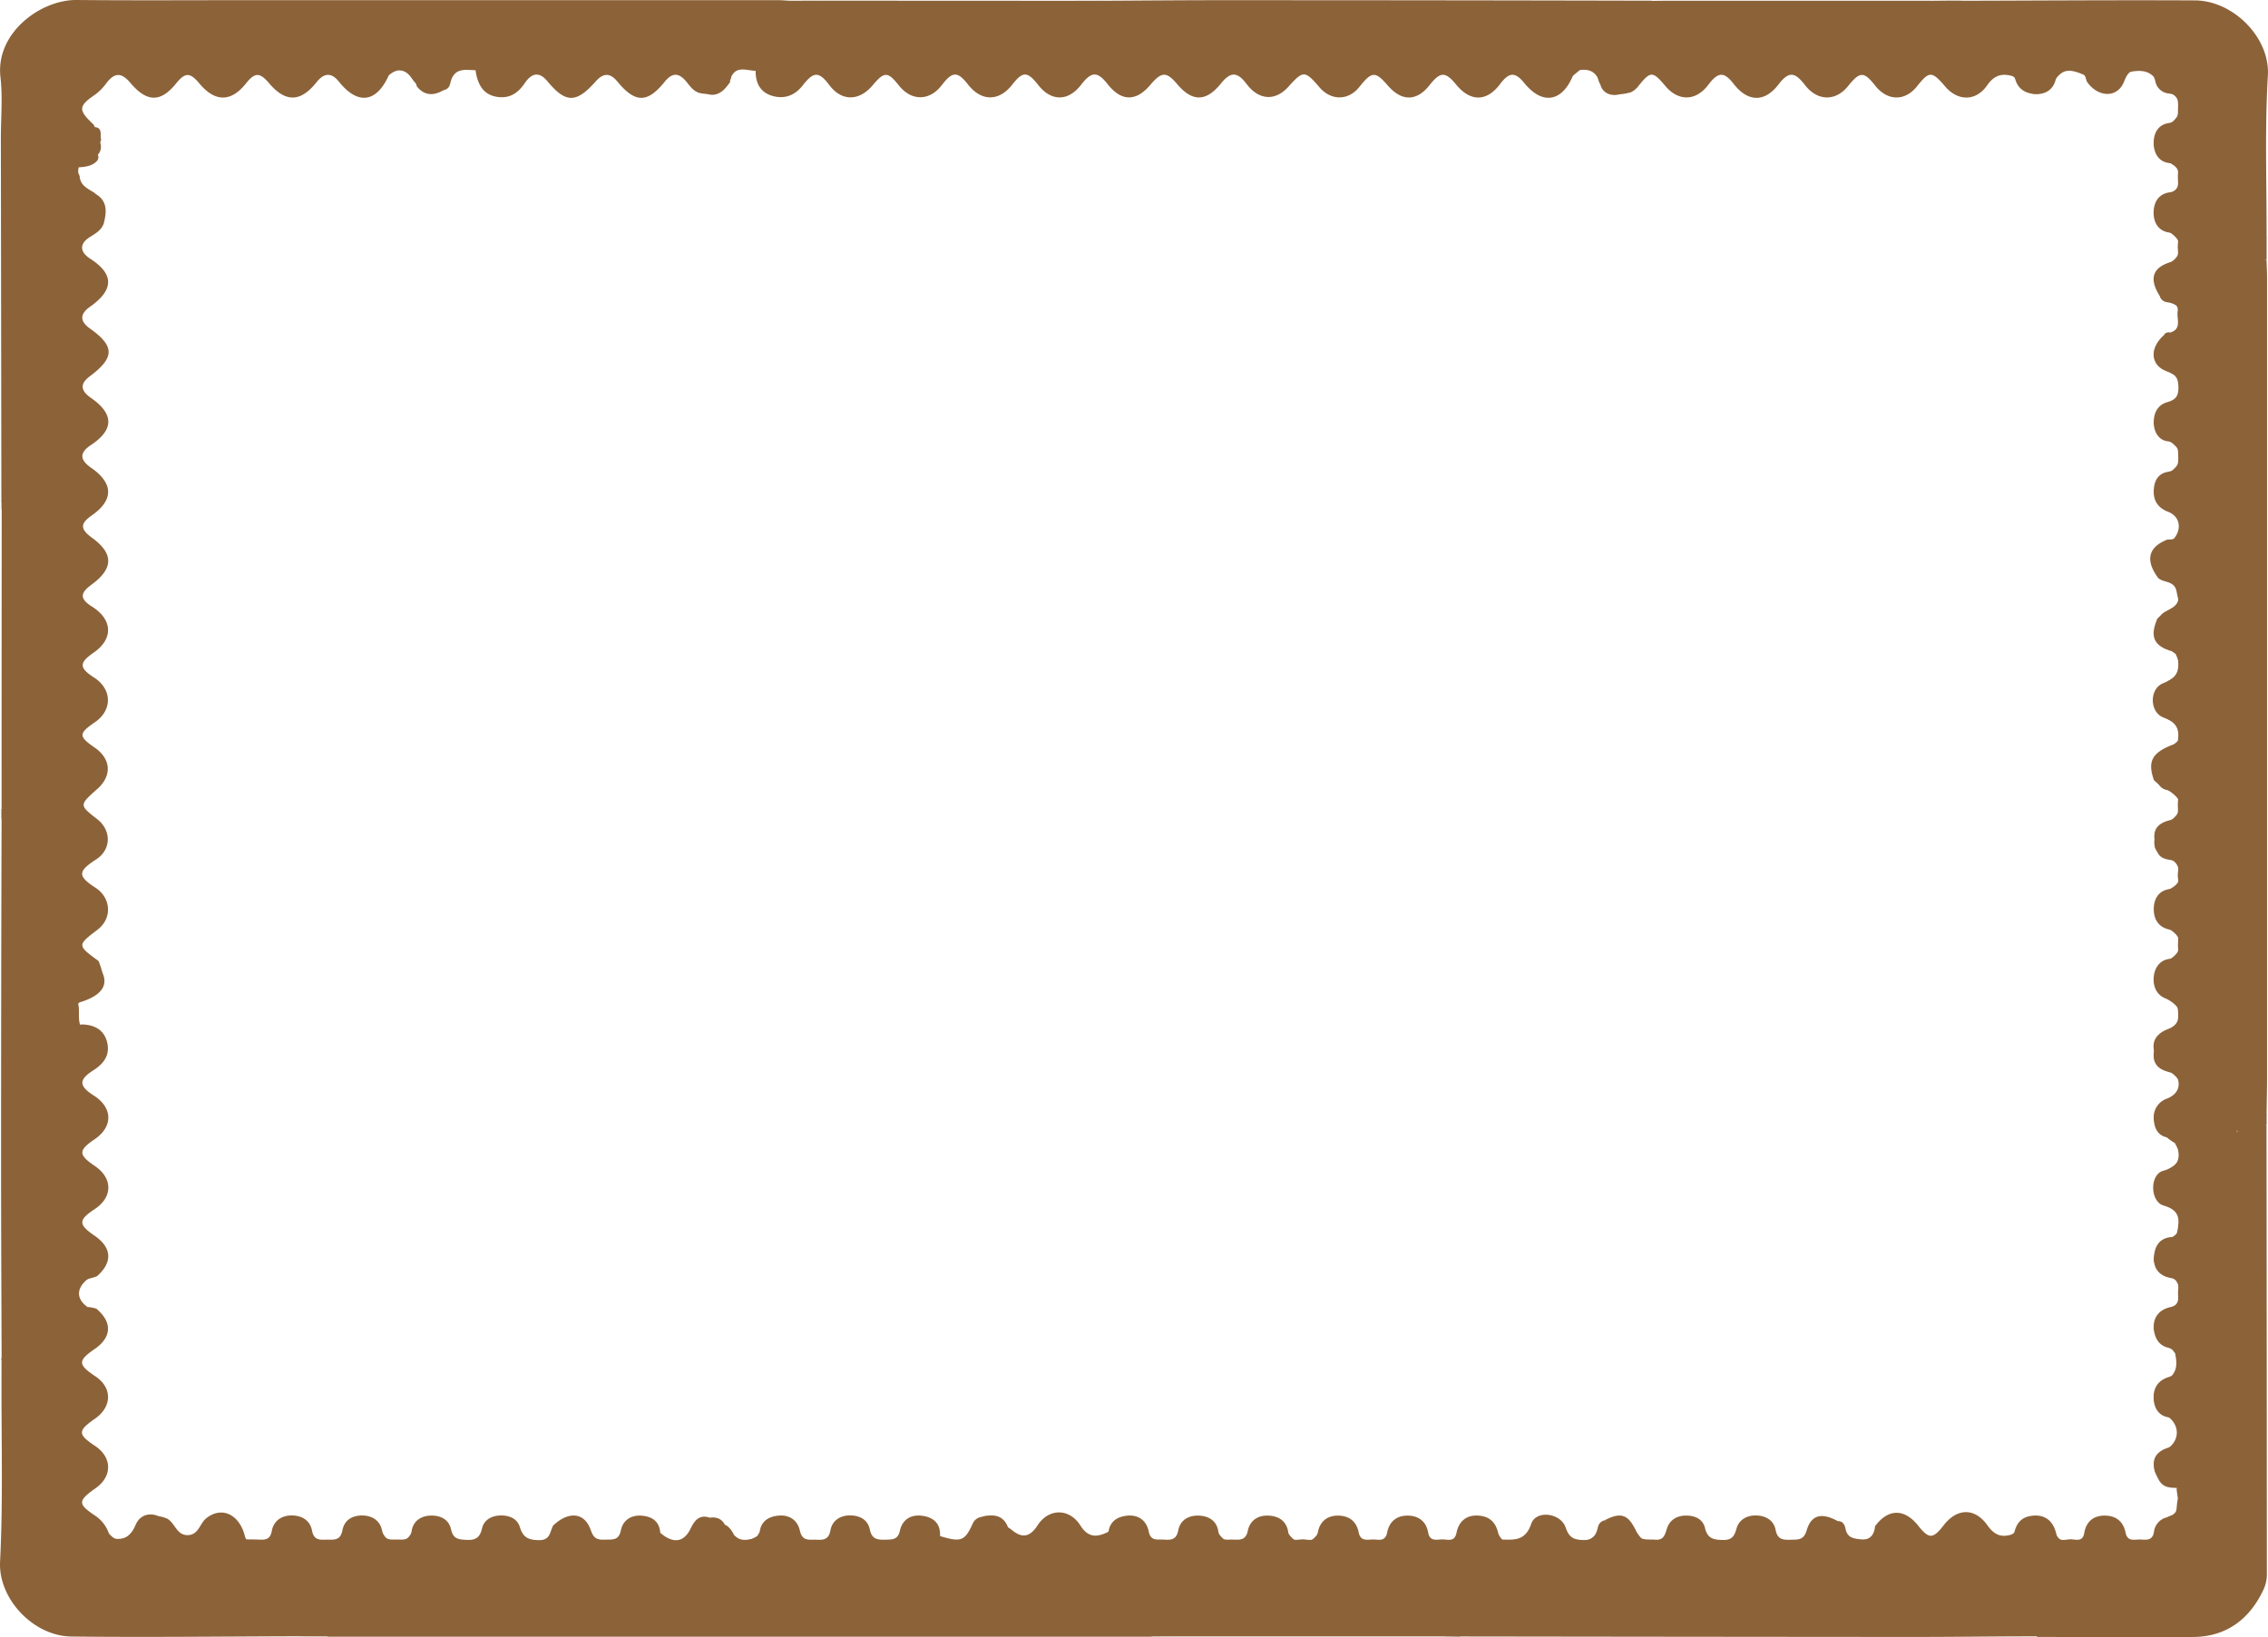 <svg id="Capa_18" data-name="Capa 18" xmlns="http://www.w3.org/2000/svg" viewBox="0 0 901.3 650.77"><defs><style>.cls-1{fill:#8c6239;}</style></defs><title>marco</title><path class="cls-1" d="M1075.65,680.09c-13.66.08-27.31.23-41,.23q-89.9-.06-179.78-.19c1.55-4.34,6.46-5.73,8.48-9.68.41-4,4.62-1.76,6.17-3.86.65-.54,1.28-1.09,1.89-1.66a29.76,29.76,0,0,0,4.27-5c1.91-2.83,2.5-6.38,4.9-8.94,2-2.52,6.23.1,7.69-3.51,1.17-2.29,2.75-4.11,5.38-4.75.57-.32,1.29-.92,1.78-.75,8.24,2.81,14-.16,18-7.55a13,13,0,0,1,7.24-.37,7.12,7.12,0,0,1,4.13,3.05c4.15,7.85,8.68,8.18,13.84,1,4.5-6.28,8.34-6,12,.73a8.3,8.3,0,0,0,14.29.49c5.1-8.22,11.15-8.12,16.11.47,1.46,2.54,3.5,2.88,6,3.21,6.59.88,6.8,1.47,3,7.12-.74,1.1-1.68,2-1.16,3.52,1.06,1.44,1.89,3.39,4.21,1.72,1.14-1.17,3-1.38,3.8-2.94,1.91-3.85,3-8.31,7.67-10.07,3.21.15,6.36-1,9.55-.67,4.08.35,5.88-1.64,6.29-5.4,5.15-7,11.65-7.08,17.08-.27,4.36,5.47,5.87,5.45,10.24-.17,5.28-6.79,12.33-6.95,17.31.07,2.52,3.56,5.22,5,9.36,3.75,2.38-.94,3.07-3.66,5.24-4.85a8.49,8.49,0,0,1,12.09,3.77c1.54,3.45,3.77,4.39,7.16,4.31,3-.08,4.54-1.35,5.84-4.18,3.2-7,9.13-7.5,13.43-1.07,2.24,3.34,4.26,5.91,8.78,5.26,2.15-.31,3.93-.91,4.61-3,1.34-4.12,4.83-6,8-8.28,1-1.94.57-4.14,1.21-6.14a14.79,14.79,0,0,1,2.58-4.66,41.76,41.76,0,0,1,2.94-3c1-.92,1.92-1.83,2.84-2.79.53-.57,1.08-1.12,1.62-1.68a20.14,20.14,0,0,0,1.89-2.44c.87-1.1.58-2.48.88-3.72a15.25,15.25,0,0,1,4-4.39c2.16-1.52,5.83-.77,6.58-4.4.11-1.75,2.07-2.63,2.15-4.39-2.1-1.54-3.08,1.07-4.69,1.11-2,.64-3.08,2.24-4.11,3.9-1.64,2.18-4.44,2.83-6.24,4.78-.6.58-1.22,1.13-1.83,1.69-1,.89-1.93,1.81-2.85,2.76s-1.88,1.87-2.8,2.82-1.94,2-2.89,3.08a18,18,0,0,1-2,1.95c-2.13,1.65-4.35,2.47-6.34,0-1.72-2.17-1.32-4.54,0-6.78a14.07,14.07,0,0,1,4.33-4c4.75-3.36,4.62-9.37-.19-12.69-6.66-4.61-7.4-10.21-1-14,5-3,4.92-6.62,4-11.1-.39-.5-.75-1-1.15-1.47a28.32,28.32,0,0,1-3.83-2.55c-5-4.48-4.57-9.57,1.58-12.45,3.48-1.63,5.16-3.71,5.16-7.43s-1.4-5.86-4.93-7.56c-7.71-3.72-6.84-8.77,2.22-14.78l1.45-1.15c2.2-4.71,2.34-8.24-3.41-11.05-7.65-3.74-7.19-10.52.48-14.88,5-2.84,5.4-4.64,2.32-10.26a20.54,20.54,0,0,1-2.34-1.54,31.84,31.84,0,0,1-2.43-2.21c-5.2-5.26-4.64-8.89,2-12.95,5.89-3.62,6.39-7.66,1.4-11.21-3-.82-6-1.68-6.92-5.32-.73-5.49,2-9,6.32-12,5.51-3.72,5.33-8.08-.22-11.45-8-4.83-8-11.28-.19-16.08,6-3.63,6-8.81.08-12.33-7.64-4.57-7.83-11.48-.13-15.6,2.84-1.53,4.65-2.93,4.28-6.38-.35-3.15-1.49-5.39-4.88-6.08a7.05,7.05,0,0,1-3.82-2.43,6.1,6.1,0,0,1-1-1.69c-1.22-4.62,1.37-7.34,4.76-9.73,7.19-5.08,7-9.48-.51-13.78a18.76,18.76,0,0,1-4.7-3.47c-2.64-7.52-.73-11,7.84-14.22,4.2-2.72,2.91-5.66.24-8.53-.72-.78-1.92-1-2.83-1.65-6.89-4.61-6.79-10.63.23-14.89,5.59-3.39,5.94-4.61,3.12-10.92a4.48,4.48,0,0,1-2.26-2.61c.58-2.38,2.85-3.41,4.14-5.22l2.06-2.53a15.44,15.44,0,0,0,1.35-2c.9-2.69,1.75-5.42,3.85-7.49,1.59-3.47,6.31-.7,8-4,.65-1.59,3.75-2.62,1.39-4.88-2.15-2-3.49.29-5,1.36-2,1.54-3.21,3.72-5,5.45-6.4,4.49-6.67,4.54-8.14-2.88-.88-4.44-5.09-3.29-7.3-5.34-5.23-7.07-3.95-12.31,3.68-15.28,2.34,0,4.54-.28,4.7-3.27.13-2.56.82-5.35-2-7.13-.93-.59-2-1-2.91-1.53-6.6-3.86-6.71-9.64-.28-13.76,7.51-4.81,7.47-10-.12-14.31-5.33-3-5.67-9.7-.69-13.45,1.57-1.18,3.81-1.21,5-2.95,1.54-3,2-6-.39-8.83-9.64-4.5-11.06-8.72-5.2-15.32,3.08-1.64,6.43-1.94,9.82-1.94,3.42.33,2.73-4.1,5.36-4.68a5.88,5.88,0,0,0,2.64-1.87c1.19-1.81,3.18-2.29,5-3a10.48,10.48,0,0,0,2.19-2.27,20.3,20.3,0,0,1,3.76-2.95,32.36,32.36,0,0,0,2.54-2.27c.53-.56,1.08-1.12,1.57-1.73.59-.84,1.06-1.75,1.61-2.62a18.59,18.59,0,0,0,1.56-2.79c.76-1.86,1.69-3.57,3.59-4.52a2.1,2.1,0,0,1,1.63.07c.07,2.42.21,4.84.21,7.26q0,158.67,0,317.35c0,5.06-.13,10.13-.2,15.19-2,1-5.86-2.22-6,2.78-1.52,2.16-5.16,1.32-6.11,4.3-4.68,2.18-7.75,6.19-11.12,9.84.18,1-2,3.74,1.48,2.08.74-.35,1.12-1.71,2.09-2.23,4.55-1.68,6.9-5.05,7.57-9.74,2.38-1.56,5.87,1.21,7.81-2,1.3-.88,2.62-1.66,4.26-.89q.09,89.43.14,178.84a14.06,14.06,0,0,1-1.32,5.69c-5.34,11.57-14.47,18.56-27.15,18.88-20.88.53-41.78,0-62.68,0-2-1.37,1.77-4.06-.89-4.89-2.17-.69-4,.75-5.41,2.59C1077.92,678.85,1076.6,679.23,1075.65,680.09Z" transform="translate(-275.24 -29.6)"/><path class="cls-1" d="M393.27,680.05c-29.9.08-59.8.44-89.69.1-15-.17-29.05-14.93-28.31-29.73,1.22-24.34.48-48.78.57-73.19,1.26-1.66,3.34-1.61,5-2.4a7,7,0,0,0,2.91-2.31,16.31,16.31,0,0,1,1.54-1.68c.71-.75,1.35-1.56,2.1-2.27,1-.83,2.09-1.54,3.05-2.41a6.43,6.43,0,0,0,2.09-3.06c.17-.78.35-1.55.58-2.31a43.93,43.93,0,0,1,2.37-4.44,14.25,14.25,0,0,1,.91-1.5c5.87-1.15,10.24-7.46,17.17-5,6.36,5.33,6.1,11.35-.68,16s-6.71,6.2.3,10.89c6.71,4.48,6.65,12-.12,16.77-7,4.86-7,6.24,0,10.9,6.79,4.54,6.87,12.07.18,16.78-7.08,5-7.14,6.28-.27,10.86a14,14,0,0,1,5.55,7.12c3.12,3.7,6,3.24,9-.26,3.44-3.93,6.91-8.19,13.22-6,.7.53-.16-.12.62.23,3.38,1.52,3.89,6.68,8.35,6.7s4.85-4.54,7.44-6.65c6-4.86,13-1.84,15.32,6.7a4.71,4.71,0,0,0,1.11,2.27,9,9,0,0,0,8.2-.22,5.46,5.46,0,0,0,1.85-2.65c1-3.32,2.66-6.19,6.56-6.4s6.48,2.16,8.24,5.47c.72,1.34,1.26,2.8,2.61,3.7,3.19,1,6.37,2,9.17-.88,1.69-3.87,3.26-8,8.35-8.24,4.62-.23,6.91,2.92,9,6.52,3,5.12,8.37,4.62,11.53-.88,3.48-6.06,7.55-7.48,12.11-4.24,1.91,1.34,2.55,3.45,3.59,5.37a6.55,6.55,0,0,0,10.86.7c7.49-10.36,11.9-10.08,18.11,1.11,2.86,2,5.8,1.94,8.8.37,1.65-1.85,1.93-4.48,3.66-6.28,6-3.7,9.11-3.47,12.39,2.48,2.57,4.68,6.06,5,10.41,4.66,1.69-.15,3-.66,3.3-2.54.73-3.9,2.76-6.33,7-6.42,4.52-.09,6.62,2.8,8.26,6.37.18.4.39.78.6,1.16,1.46,1.8,3,3.58,1.37,6.08A12.21,12.21,0,0,1,536.9,650a73.32,73.32,0,0,0-6.36,6.23c-2.92,5.1-8,8.24-11.43,12.88-1,2.35-1.16,4.09,2.31,3.09,3.39-5,9.09-7.09,13.53-10.76.48-.32,1-.6,1.48-.87a9.18,9.18,0,0,0,3.64-3.27A31.73,31.73,0,0,1,542,654.6a6.85,6.85,0,0,0,1.76-3.64c.46-3.85,2.22-6.78,5.9-8.34,1.5-.42,3.31,0,4.39-1.62a8.53,8.53,0,0,1,7.41-5.44,5.11,5.11,0,0,1,2.69.57,9.58,9.58,0,0,1,2.77,3.63c3,3.07,6.09,2.42,9.28.42a34.39,34.39,0,0,1,2.18-3.31c4.85-5.56,11-5.09,14.22,1.54,1.62,3.32,3.63,4.53,7.11,4.48,3.27,0,5-1.33,6.43-4.4,3.07-6.65,8.81-7.12,13.39-1.51.56.68.93,1.5,1.43,2.22,3.73,5.4,9.94,5.18,12.72-.62,1.57-3.29,3.68-5.52,7.44-5.39s6.45,2.13,7.22,5.69c.94,4.38,6,4.29,7.61,7.7,1.07.89,2.22,1.68,3.14-.07a3.63,3.63,0,0,1,3.56-2.32c2.5-1.34,4.22-3.93,7.2-4.48a28.57,28.57,0,0,0,3.39-2.83c1.74-1,3,.07,4.22,1,4.16,3.41,7.2,2.57,10.12-1.94,4.43-6.82,12.59-6.87,17,.06,2.91,4.6,6.17,4.85,10.45,2.83,1.51-.62,2.22-2.11,3.37-3.11,4.68-4,9.33-3.5,11.82,2,1.58,3.5,3.39,5.16,7.3,5.22s5.82-1.61,7.52-5c3.23-6.4,8.48-6.71,12.9-1.16.55.69.94,1.49,1.44,2.21,3.79,5.56,8.84,5.45,12.12-.26,4.32-7.52,10.61-7.67,15.18-.37,3.75,6,8.63,6.22,12.56.52,5.51-8,10.57-7.82,15.09.48,2.36,4.33,9,5,12.08,1.14.68-.85,1.07-1.92,1.72-2.82,4.57-6.4,10.35-6.19,13.55.86,1.44,3.17,3.3,4.32,6.51,4.31,3,0,5.23-.38,7-3.55,5-9,9.93-8.66,15.75.57l.48.77c.38.47.74.94,1.13,1.39,2.35,1.85,6.25-.05,8,3.3a3.71,3.71,0,0,1-1,3.35c-2.19,1.8-4.62,3.33-6.38,5.63-.68.88-1.27,1.83-1.89,2.75-1.43,1.73-2.75,3.54-4.2,5.26-2.26,1.78-4.06,4-6.32,5.83a162.43,162.43,0,0,0-11.23,11.94l-108.31,0c-.24-3.33,1.13-5.37,4.6-5.7,1.94,1.22,3,.17,3.72-1.56.36-.77.79-1.5,1.18-2.25.51-1,2-2.1.33-3.16-1.31-.82-2.29.57-3.35,1.13-4.89,3.8-8.65,9-14.52,11.57a5.13,5.13,0,0,1-.65.1H405.88a3.65,3.65,0,0,1-.65-.1,1,1,0,0,1-.44-.82c0-.33,0-.49.12-.49A5.06,5.06,0,0,0,406,676c.91-6.11,4.59-9.76,10.27-11.65,1.67-.52,2.28-2.54,4.13-2.94-2.23-3.25-4.36-2.26-6.48.08-3.78,4.24-8.33,7.73-11.93,12.16-1.63,1.56-3.53,2.82-5.11,4.44A13.86,13.86,0,0,1,393.27,680.05Z" transform="translate(-275.24 -29.6)"/><path class="cls-1" d="M275.79,229.29l-.21-144.65c0-8.15.76-16.38-.16-24.42-2-17.61,16.06-30.75,30.2-30.62,23.78.22,47.56.06,71.33.06q103.71,0,207.42,0c1.54,0,3.07.15,4.61.23a2,2,0,0,1,.49,2.44c-2.64,2.65-5.65,4.94-7.87,8-1.64,1.47-3.39,2.82-5.07,4.24a19.4,19.4,0,0,0-2.47,2c-.53.59-1.09,1.15-1.67,1.7A47.28,47.28,0,0,0,569,51.84c-1.38,1.83-3,3.46-4.42,5.24-2.33,2.4-4.5,4.87-4.74,8.45-2,1.71-4.35,1.56-6.73,1-2.23-.7-3.5-2.44-4.89-4.19-3.21-4-5.81-4-8.93-.12-6.8,8.41-11.65,8.37-18.67-.17-2.91-3.53-5.58-3.55-8.65-.08-7.74,8.73-11.92,8.71-19.2-.09-3-3.62-6-3.61-8.94.71-2.76,4.08-6.09,6.25-11,5.52-5.13-.76-7.35-4.3-8.33-8.95a14.77,14.77,0,0,1-.28-1.85A10.31,10.31,0,0,0,463.19,54c-1.42-1.5-2.24-4.26-5.2-2.37-5.52,3.21-9.11,8.81-14.77,11.82-2.33.32-3.36-1.32-4.48-2.9-2.62-3.67-5.66-3.92-9-1-4.91,10.89-12.29,11.85-19.73,2.61-3-3.78-5.92-3.73-9,.15-6.33,7.94-12.27,8.07-18.8.41-3.77-4.43-5.66-4.41-9.25.09-5.93,7.43-12.27,7.41-18.46,0-3.73-4.49-5.67-4.5-9.26-.06-6.14,7.63-11.61,7.57-18.18-.19-3.53-4.17-6.18-4.21-9.48,0A20.59,20.59,0,0,1,313,67.24c-6.67,4.56-6.73,6.12-.61,11.83,1.33,1.9-.2,2.91-1.24,4.07-3.49,2.79-5.89,6.7-9.53,9.34a23.61,23.61,0,0,0-4.12,4.58c-2.11,4.3-6.25,6-10.17,8-3.71.59-7.06,2-7.44,6.16-.32,3.58,2.77,5.16,5.38,6.84,2.4,1.54,4.13-.21,6.07-1,6.66-2.91,9.1-1.4,8.56,5.61-.42,5.55.74,10.16,4.78,14.39,4.69,4.92,4.33,6.42-.93,11-2.91,2.54-4.34,5.52-3.44,9.32s3.22,5.47,7.18,5.25c3.5-.2,4.3,2.57,4.74,5.23.5,3.06-1,4.94-3.93,6-9.13,3.2-10.79,6.41-6.52,15.3,3.82,8,2.24,16.09,2.27,24.22a3.37,3.37,0,0,1-4.1,1.2c-3.27-1.76-5.35,0-7.52,1.92a23.81,23.81,0,0,0-3.14,3,113.11,113.11,0,0,0-10.09,9C278.16,229.16,277.14,229.88,275.79,229.29Z" transform="translate(-275.24 -29.6)"/><path class="cls-1" d="M303.31,213.56c-1.95-8.92.6-18.24-4.43-27.12-4.13-7.31-.15-12.73,8.14-13.95,2.86-.42,4.79-1.49,3.77-4.66-.69-2.14-.42-5.39-5-3.13-2.93,1.46-5.4-2-6.74-4.86-2.06-4.49-1.81-9.67,2.19-12,8.36-4.76,4.4-8.16-.09-12.29-4.09-3.75-2.93-8.84-3.09-13.59-.06-1.58,2.13-3.54-.22-4.67a5,5,0,0,0-6.05,1.28c-2.83,3-5.43,2.5-8.7.32s-6.29-4.81-5.12-8.92c1.23-4.32,4.54-6.93,9.52-6.3,1.1,2.89-1.38,4.22-2.61,6.1-.63,1.3-.64,2.66.79,3.2.87.33.95-1.08,1.4-1.71a25.45,25.45,0,0,0,10.59-10.74c2.1,0,4.2-.55,6.31-.09,2.28,3.17,4.51,6.41,9.12,6.17,5,2.87,4.55,7.28,3.36,11.9-1,2.69-3.26,3.92-5.54,5.36-4.18,2.65-4,5.9.2,8.6,9.48,6.09,9.46,12.34-.07,19.06-4.12,2.91-4.14,5.8,0,8.71,9.82,7,9.81,11.5,0,18.87-4.05,3-3.93,5.71.38,8.7q13.75,9.57-.07,18.73c-4.53,3-4.51,5.81.08,9,9,6.24,9,12.88.23,19-4.63,3.24-4.58,5.4.22,8.9,8.58,6.27,8.49,12.17-.29,18.6-4.67,3.42-4.61,5.65.26,8.73,8.24,5.22,8.47,12.9.53,18.33-5.76,4-5.72,6,.23,9.83,7.24,4.67,7.38,13,.28,17.83-6.45,4.42-6.46,5.61-.05,10,6.58,4.56,7,11.25,1,16.55-7.14,6.34-7.14,6.34,0,11.9,5.81,4.52,5.61,12.18-.41,16.05-7.32,4.71-7.36,6.63-.25,11.23,6.26,4.06,6.7,12.18.9,16.62-8.2,6.28-8.2,6.28.33,12.52,3.13,7.73,2.09,10-7.2,16-2.26,1.88-2.28,5.69-5.67,6.6-3.31.61-4.25,4-6.63,5.66a18.07,18.07,0,0,0-2.66,2.1c-1.51,1.95-.19,3.33,1.2,4.25,1.11.74,1-.79,1.41-1.39a4.29,4.29,0,0,1,2.48-2c1.83-.42,2.21-2.21,3.2-3.44,2.08-1.74,4.64-2.09,7.16-2.56,5.17.09,9.08,2.17,10.21,7.5,1,5-1.63,8.23-5.72,10.83-5.73,3.64-5.57,6.18.28,9.9,7.64,4.86,7.77,12.41.31,17.46-6.46,4.38-6.43,6.11.2,10.61,7.13,4.86,7.08,12.37-.12,17.12-6.54,4.31-6.54,6.11,0,10.58,6.86,4.71,7.2,10.59.93,16.07-2,.87-4.28,1-6.2,2.19a80.44,80.44,0,0,1-13.36,14.59,28.69,28.69,0,0,0-4.26,3.91c-.66.82-1.24,1.7-1.93,2.49a29.26,29.26,0,0,1-2.46,1.85c-.57.51-1.14,1-1.69,1.56-1.11,1.09-2.2,2.19-3.3,3.29a18.08,18.08,0,0,1-1.77,1.62c-.89.61-1.78,1.26-2.94.68-.08-26.22-.22-52.45-.21-78.67q0-67.77.2-135.54c.74-1.34,1.23-2.67,0-4q0-59.44.05-118.9c2.39-1,4.65,3,7.06.15,2.75-3.5,3.23-8.4,7-11.23a3.67,3.67,0,0,1,2.6-.31c1.62.74,2.7.14,3.37-1.41C296.76,215.31,300.48,215,303.31,213.56Z" transform="translate(-275.24 -29.6)"/><path class="cls-1" d="M599.62,29.86l103,.05a2.7,2.7,0,0,1-.73,2.51c-.26.34-.57.65-.84,1-1.2,1.45-3.61,3.2-1.7,4.87,2.44,2.14,2.08-2.57,4.07-2.51,3.34-1.91,5.73-5.41,9.92-5.88,16.08-.08,32.16-.23,48.24-.22q83.61,0,167.23.19c1.72,2,.75,3.48-.81,4.9-3.56,3.56-8,6.16-11.32,10-.59.67-1.19,1.33-1.76,2-4,5.37-9.73,8.68-14.63,13C895.9,70.21,888.11,71.37,881,62.62c-3.68-4.51-6-4.41-9.66.44-5.27,7-11.74,7.08-17.39.21-4.34-5.28-6.32-5.25-10.6.17-5.1,6.47-11,6.56-16.52.24-5.06-5.85-6.37-5.79-11.39.49-4.36,5.47-11.22,5.52-15.85.13-5.8-6.76-6.46-6.77-12.3-.26-5.23,5.82-11.74,5.45-16.61-1-3.77-5-6.4-5-10.26-.22-5.85,7.25-11.33,7.35-17.29.31-4.35-5.15-6.27-5.1-10.79.25-5.65,6.68-11.5,6.58-16.89-.29-4.11-5.22-6.42-5.17-10.6.24-5.12,6.63-11.83,6.66-17,.09-4.34-5.55-6.13-5.57-10.39-.12-5.24,6.71-12.26,6.67-17.55-.12-4.14-5.31-6.2-5.25-10.41.27-4.87,6.39-12.15,6.41-17.15,0C628,58,626.65,58,622,63.55c-5.41,6.37-12.31,6.33-17.15-.08-4.09-5.43-6.19-5.56-10.45-.11-3,3.89-6.83,5.62-11.55,4.53s-7-4.26-7.3-9a10.78,10.78,0,0,1,.14-2,12.92,12.92,0,0,1,1.26-3.56,13.82,13.82,0,0,1,2-2.92c.92-1,1.93-2,2.87-3a24.2,24.2,0,0,0,3-3.88c1.16-2.93,2.28-5.89,4.72-8.06C592.11,32.28,597.31,33.68,599.62,29.86Z" transform="translate(-275.24 -29.6)"/><path class="cls-1" d="M1054.55,29.9c31-.07,62-.3,93-.14,15.1.08,29.83,14.72,28.94,29.83-1.26,21.26-.45,42.64-.52,64-1,2.36-2,4.76-4.33,6.14-1.29,1.06-2.47,2.22-3.65,3.39-.57.59-1.16,1.16-1.76,1.72-1,.94-1.92,1.89-2.81,2.9s-1.62,2.15-2.5,3.17a30.34,30.34,0,0,1-2.54,2,17.38,17.38,0,0,0-1.66,1.77,15.17,15.17,0,0,1-3.63,3.52,44.33,44.33,0,0,0-4.12,3c-1.53,1.24-2.37,3.42-4.75,3.47-2-.38-2.43-2.42-3.79-3.48-1.77-1.19-4.06-1.5-5.46-3.28-5.1-6.74-4.68-9.17,2.35-13.58,5.74-3.61,5.67-9.14-.15-12.55-8-4.7-8-10.73.29-15.11,2.75-1.45,3.89-3,3.94-6,.06-3.26-1.1-4.94-4.18-6.47-7.87-3.89-7.87-9.91-.39-14.85,6.53-4.31,6.37-10.44-.39-13.89-1.19-.6-2.7-1-3.23-2.18-3.38-7.43-9.34-5.54-15.13-4.36-4.65.5-9,.27-13.36-2.17-3.53-2-8.54-1.57-12.1-1.15-9.73,1.16-19.74-1.72-29.27,2.47-7.94,3.49-15.4-2-23.2-2.32a1.59,1.59,0,0,1-1.41-1.89,3.24,3.24,0,0,1,2.61-2.68c4.07-.75,5-2.87,4.63-7-.35-3.73,2.64-6.85,4.2-10.23A7.08,7.08,0,0,1,1054.55,29.9Z" transform="translate(-275.24 -29.6)"/><path class="cls-1" d="M938.15,29.88l104.44,0c1.65,2.27-.52,3.13-1.6,4.4a40.48,40.48,0,0,0-5.53,5.5c-3,2.9-5.83,5.82-1.18,9.68,1.86,2.16,2.16,4.76,2.1,7.45-.09,3.56-1.22,6.58-4.81,7.91a6.16,6.16,0,0,1-8-3c-3.14-6.45-9.48-6.58-14.2-5.69-7.55,1.44-14.82-.41-22.19.32-4,.4-7.22,1.32-9,5.33-1.69,3.75-3.85,3.62-6.35.49-6-7.51-7.93-8.37-17-4.91-6.64,2.53-12.74,5-19.14-.36-1.23-1-3.44-.39-5.17-.7-3.59-.62-5.28-2.95-5.66-6.35-.33-3,.92-5.11,3.93-6,4.6-1.37,6.52-5,7.45-9.25C936.65,33,936.8,31.2,938.15,29.88Z" transform="translate(-275.24 -29.6)"/><path class="cls-1" d="M938.15,29.88c-.23,7.19-.24,14.48-9.89,15.84-2,.28-2.06,2.07-1.93,3.63.17,2.25.73,5.08,3.21,5.09a21.93,21.93,0,0,1,12.58,4.09c1.32.87,4.07.47,5.76-.27,4.45-1.94,9.52-2.32,13.64-4,6.5-2.72,8.16.57,10.45,4.71.84,1.52,1.7,3,3,5.42,1.93-5.24,4.21-9.89,9.79-9.38,4.61.42,9.41-3.32,13.9.71.69.61,2.86.49,3.73-.14,5.46-4,11.13.12,16.65-.63,1.64-.23,2.59,1.08,3.56,2.45,2.33,3.28,3.65,9,9.66,5.51,3.62-2.12,3.32-8.78-.23-13.42,1.85-1.82,2-5,4.73-6.1a30.31,30.31,0,0,0,6.12-6.57c1.07-4,5-2.12,7.36-3.66a1.76,1.76,0,0,1,1.61.53c-.93,5.11-7.17,9.07-3,15.44.86,1.31-1.51,2.8-3.47,3s-4-.56-5.54,1.28c7.54,3.31,18.23,3.06,25.9,2.18,5.89-.68,12.22-6.3,18.31-.14.34.35,1.82.1,2.34-.35,3-2.63,6.43-.58,9.27-.94,8-1,14.55,5.09,22.31,3.3,2.06,3,.94,5.61-1.77,7.17a8.3,8.3,0,0,1-9.77-.76c-1.42-1.13-1.87-2.9-2.74-4.38-6.59-2.91-9-2.37-12.44,2.8-4,5.94-9.37,6.18-13.77.57-.91-1.18-1.33-2.81-3.07-3.16-4.13-1.05-7,.21-9.49,3.85-4.45,6.36-11.6,6.35-16.62.48-5.36-6.26-6.36-6.27-11.25-.11-4.77,6-11.75,5.89-16.62-.29-4.48-5.69-6.05-5.67-10.76.18-5,6.2-12.2,6-17.16-.43-4.13-5.37-6.5-5.41-10.54-.15-5.48,7.12-12.11,7-17.76-.26-3.83-4.94-6.16-4.87-10.07.32-4.91,6.52-11.84,6.72-17.09.5-5.05-6-5.89-6-10.7,0a8.37,8.37,0,0,1-3,2.49c-3.92,1.08-7.81,1.42-11-1.74-3.5-3.5-2.6-8.52,1.85-10.9a13.41,13.41,0,0,0,3.63-2.68c1.34-1.29.58-3.2,1.35-4.66,1.81-5.16,7.89-4.89,10.83-8.6,4.31-1.84-1.22-5.61,1.52-7.75Z" transform="translate(-275.24 -29.6)"/><path class="cls-1" d="M849.49,680.13c1-6.39,6.62-9,10.59-13,4.59-2,2.46,2.95,4.13,4,1.14.18,2.59,1.19,1.06,1.74-4.24,1.51-6,6.22-10.37,7.34Z" transform="translate(-275.24 -29.6)"/><path class="cls-1" d="M733.14,680.12l13.26-12.94c1.52,1.35,2.6,2.9,2.33,5.08a3.36,3.36,0,0,1-2.35,2.85c-3.11.22-3.44,3.35-5.2,5h-2.72c-.43-1.24-.87-.42-1.31,0Z" transform="translate(-275.24 -29.6)"/><path class="cls-1" d="M1075.65,680.09c.53-4,4.2-5.06,6.67-7.2,2.72-2.33,2.55,2,4.61,2.28,2.54.36.54,1.75-.36,2.31a3,3,0,0,0-1.57,2.6Z" transform="translate(-275.24 -29.6)"/><path class="cls-1" d="M701.44,31l1.22-1.11,10.72,0c-1.49,3.39-7,2.92-7.2,7.58L704,36.39C701.94,35.19,699.81,34,701.44,31Z" transform="translate(-275.24 -29.6)"/><path class="cls-1" d="M599.62,29.86c-.32,6.12-6.23,4.22-9.26,6.44-1.42-1-1.54-2.49-1.4-4.06,0-.78,0-1.57,0-2.35Z" transform="translate(-275.24 -29.6)"/><path class="cls-1" d="M1176,476.72l-3.72,1.3c-2.22.41-3.07-.54-2.72-2.71-1.16-1.83-1.7-3.79.51-5.07,2.77-1.6,3.65,2.3,5.92,2.38Z" transform="translate(-275.24 -29.6)"/><path class="cls-1" d="M1050.66,33.73c-1,1.61-2,2.87-4.21,1.91-1.88-.82-2.25.41-2.33,1.9-3.16.55-3.17-2.24-4.19-3.95.8-1.29,2.79-1.72,2.66-3.68l6.64-.06C1049.49,31.22,1051.23,32.05,1050.66,33.73Z" transform="translate(-275.24 -29.6)"/><path class="cls-1" d="M931.59,29.87c-.68,3.44,2,3.61,4.24,4.24-.15,2.84-4.74,1.57-4.25,4.81-4.54,1-6.19-.84-5.32-5.26,2.52-.13,2.71-1.86,2.59-3.8Z" transform="translate(-275.24 -29.6)"/><path class="cls-1" d="M405.18,679c0,.36,0,.73.05,1.1h-6.71c-1.09-.57-2.26-1-2.58-2.42,1.12-2.19,2.57-3.92,5.29-4l.54.64C402.41,676.28,404,677.48,405.18,679Z" transform="translate(-275.24 -29.6)"/><path class="cls-1" d="M282.11,575.82c-1.88,1.43-4,1.57-6.27,1.41l0-6.7C280.32,569.4,281.57,572.19,282.11,575.82Z" transform="translate(-275.24 -29.6)"/><path class="cls-1" d="M283.54,233.33c-3.57,5.86-5.19-.51-7.71-1.24l0-2.8,2.44-1.25C280.9,228.89,281.92,231.42,283.54,233.33Z" transform="translate(-275.24 -29.6)"/><path class="cls-1" d="M282.11,575.82c-2.38-1.43-2.88-5.13-6.32-5.29v-1.32l2.4-1.3c3,.79,4.72,3.2,6.65,5.33A4.38,4.38,0,0,1,282.11,575.82Z" transform="translate(-275.24 -29.6)"/><path class="cls-1" d="M1170.91,128.76l5.08-5.2v9.26h-1.07l-.69-.46a24.65,24.65,0,0,0-2.9-2.88Q1171.11,129.12,1170.91,128.76Z" transform="translate(-275.24 -29.6)"/><path class="cls-1" d="M1050.66,33.73c-1.87-.78-3.4-1.68-1.43-3.88l5.32,0c-.89,1.25-1.77,2.5-2.66,3.74Q1051.28,33.66,1050.66,33.73Z" transform="translate(-275.24 -29.6)"/><path class="cls-1" d="M395.94,677.69l2.58,2.42-5.25-.06Z" transform="translate(-275.24 -29.6)"/><path class="cls-1" d="M275.78,351c4,1.33,1.74,2.67,0,4Z" transform="translate(-275.24 -29.6)"/><path class="cls-1" d="M737.15,680.1c.14-1.58.64-2.91,3.24-3.65l-1.93,3.65Z" transform="translate(-275.24 -29.6)"/><path class="cls-1" d="M925.22,637.89c1,4.56,4.66,3.48,7.81,3.76s3.79-1.64,4.57-4.19c1-3.42,3.75-5.32,7.46-5.39s6.89,1.36,7.73,4.89c1,4.23,3.32,4.71,7,4.81s4.67-1.41,5.56-4.61c1-3.43,4-5.18,7.64-5.13,3.94,0,7.15,1.93,7.87,5.72.78,4,3.1,4,6.12,3.92s5.08.17,6.27-3.83c1.85-6.17,6-7,12.27-3.6,2.23,2.78,3.93,5.39-1.75,5.82-1.48.11-2,1.49-3,2.35-7.1,5.78-7.1,5.78-1.86,11.37-1,2.29-4.07.61-5.21,2.66-2.27,0-3.45-5.5-6.54-1.28-.91-3.34-.91-3.34,4.43-9.7-2-1.55-4.19-.74-6.18-.8-3.3-.1-5.8-1.49-6.12-4.76-.37-3.84-2.86-4.87-5.78-5s-6.06.77-6.66,4.15c-1.12,6.25-5.61,5.75-10,5.58-4.61-.18-8.28-1.4-8.24-7.1a2.76,2.76,0,0,0-3.18-2.67,6,6,0,0,0-5.52,4.13c-1.25,4.41-4,5.43-8.28,5.81-5.49.49-6.73-2.89-8-6.76C924.09,637.26,924.63,637.22,925.22,637.89Z" transform="translate(-275.24 -29.6)"/><path class="cls-1" d="M1132.5,450.38c-3-5.41-1.18-9.51,4-11.59,3.15-1.25,4.48-2.43,4.35-5.92-.11-3.14-.29-5.14-4-6.05-4-1-6-4.34-5.74-8.55.25-3.9,2.4-7,6.23-7.49,3.61-.45,3.58-2.4,3.43-4.89s1.15-5.9-3.14-6.71c-4.66-.89-6.61-4.21-6.48-8.58.12-4.15,2.37-7.26,6.72-7.62,4.15-.34,2.88-3.21,2.82-5.27-.07-2.31,1.46-5.62-2.75-6.22-2.74-.39-5.19-1.18-5.63-4.47,2.26.68,3.93,2.41,6.57,2.68,4.51.47,3.82,4.66,4.16,7.7.31,2.78.59,6-3.47,6.65-3.65.57-6.63,2.63-6.65,6.12a7.2,7.2,0,0,0,5.92,7.37c4,.93,4.33,4.3,4.34,7.81,0,3.34-.37,5.87-4.36,6.91-3.16.83-6.42,2.53-6.1,6.68a7.45,7.45,0,0,0,6,7c3.44.83,4.66,2.8,4.45,6.15-.19,3.08,0,6.26-3.71,7.6C1134.45,441.5,1132.39,445.24,1132.5,450.38Z" transform="translate(-275.24 -29.6)"/><path class="cls-1" d="M1075.23,641.81c.51-4.62,1.8-8.84,7.18-9.62s8.75,1.86,10,7.17c.86,3.66,3.86,2,6,2.15,1.93.11,4.52,1,5.09-2.43.75-4.48,3.52-7,8.12-7s7.44,2.39,8.34,6.85c.74,3.64,3.5,2.6,5.71,2.65s4.92.71,5.53-2.92a6.78,6.78,0,0,1,5.35-5.94,5.43,5.43,0,0,1,5.27-.07c-3.9,2.21-7.63,4.06-9.4,9.07-1.7,4.83-11.41,4.2-14.08-.52-1.4-2.47-2.16-5.54-5.35-6.28-3.88-.9-6.2.75-6.91,4.8s-3.65,5-7.34,5c-3.45,0-7,0-8.11-4-.83-3-1.38-5.33-5.23-5.41-3.63-.08-6.48.49-7.92,4.3C1077.11,640.49,1076,641.08,1075.23,641.81Z" transform="translate(-275.24 -29.6)"/><path class="cls-1" d="M1137.8,245.05c4.75-3.94,4.29-10-.94-12-3.72-1.38-5.76-4.08-5.73-8s1.45-7.16,5.58-7.87c3.78-.64,4.25-2.7,4.16-5.94s.07-5.62-4.35-6.24c-3.43-.48-5.34-3.73-5.4-7.39,0-3.86,1.53-7,5.38-8.14,3.22-.92,4.5-2.31,4.44-5.85s-.86-5.1-4.54-6.39c-6.66-2.35-7-9.22-1.29-14.33a1.05,1.05,0,0,1,.41,1.05c-.09.37-.19.56-.3.56-4.44,6.78-3.37,8.91,6.67,13.2a22.4,22.4,0,0,1,.09,10.58,5.44,5.44,0,0,1-4.18,2.76c-3.62.75-4.46,3.7-4.71,6.86-.27,3.43,2.08,4.44,4.85,5,4.5.85,5.08,4.34,5.15,7.94s.35,7.09-4.56,8.09c-3.17.64-5.6,2.85-5.78,6.28-.2,3.84,2.9,4.77,5.87,6,5,2,6.52,9.78,2.87,13.66C1140.4,246,1139.14,247.06,1137.8,245.05Z" transform="translate(-275.24 -29.6)"/><path class="cls-1" d="M871,641.62c5.17-.12,10.2,1.23,12.75-6.29,1.87-5.51,11.62-4.43,13.67,1.46,1.36,3.92,3,4.81,6.78,5,4.17.18,5.29-1.91,6.07-5.18a3.47,3.47,0,0,1,2.65-2.66l.59.68-.41.79c-4.4,10.44-4.42,10.51-15.5,7.69-1.81-.46-2,1.31-3.21,1.48-3.38-.64-7-3.86-9.89.92-1.25,1-2.32.55-3.34-.4-3.15-2.55-7.17,0-10.44-1.76Z" transform="translate(-275.24 -29.6)"/><path class="cls-1" d="M1133.45,618.4c-4.07-6.81-2.86-11.68,4.21-13.54,4.17-1.1,3-3.69,3-6s1.16-5.34-3.18-5.78-6.37-3.81-6.39-7.91,1.87-6.9,6.16-8.23c6.93-2.13,2.5-7.5,2.87-11.5,3.47,6.37,2.45,10.3-3.24,13.76-2.21,1.35-4.48,3.11-4.19,6.19a6.54,6.54,0,0,0,5.3,6c5.72,1,3.65,5.1,3.82,8.16.15,2.8,1.23,6.4-3.64,7-1.32.15-2.6,1.5-3.7,2.52-2,1.83-2.79,4.21-.93,6.41,2.33,2.75,3.67-.7,5.47-1.31,2.44,1.74,4.52,3.76,5.44,6.71l-2.27,4c-2-.62-.09-3.23-2-3.9l.11.11C1138.56,618.86,1135.61,619.63,1133.45,618.4Z" transform="translate(-275.24 -29.6)"/><path class="cls-1" d="M1140.37,565.55c-4.94.44-8.19-1.81-9.06-6.57-.91-5,1.47-8.68,6.49-9.79,4-.89,2.86-3.75,3-6.14s.66-4.77-3-5.44c-5.25-1-7.26-4.75-6.44-9.72s4.15-6.94,9-6.52a31.23,31.23,0,0,1-2.34,2.13c-2.44,1.77-5.62,3.19-5.2,6.84.39,3.38,3.28,4,6.16,4.84,3.74,1.14,4.09,4.7,4.15,8.09s-.28,7.09-3.82,8.33c-3.25,1.15-6.73,1.67-6.55,5.89.17,4.06,3.55,5.65,6.86,7C1140,564.66,1140.12,565.2,1140.37,565.55Z" transform="translate(-275.24 -29.6)"/><path class="cls-1" d="M1140.26,327.12c.77-5.06,2.17-9.66-5.1-12.22-5.82-2-5.91-11.72-.09-13.8,7.09-2.55,6-7,5.35-12.1-.68-.55-.64-1,.12-1.48,4.54,5.62,3.61,11-2.35,13.8-2.6,1.21-5.52,2.46-5.42,5.83s2.21,5.72,5.54,7.23C1144.41,317.13,1145.21,323.3,1140.26,327.12Z" transform="translate(-275.24 -29.6)"/><path class="cls-1" d="M1140.24,521.44c.38-5,3.06-10.31-5.16-12.61-5.48-1.54-5.61-12.38-.19-13.82,8.74-2.31,5.76-7.73,5.18-12.91,5.19,4.69,4.34,10.75-1.81,13.23-3,1.21-5.63,3.08-5.5,6.6s2.61,5.6,5.8,6.28c2.73.58,5,1.57,4.44,4.53S1145.7,520,1140.24,521.44Z" transform="translate(-275.24 -29.6)"/><path class="cls-1" d="M1133.82,274.3c2.36-3,8-2.4,7.25-9.22-.62-5.78-6.4-2.92-7.23-6.61,7,.08,9.69,3.64,7.93,10.47,3.08.54,4-3.07,6.57-2.62,3.27.39,2,2.41,1.47,4.14-2.43,2.07-2.14,5.51-4,7.88C1141.52,277.93,1138.25,274.38,1133.82,274.3Z" transform="translate(-275.24 -29.6)"/><path class="cls-1" d="M1137.62,161.79c4.75-1.36,2.61-5.28,3-8.23.47-3.16-1.82-3.4-4.06-3.81a3.49,3.49,0,0,1-3-2.28,1.89,1.89,0,0,1,2.86,0c1.31,1.91,4.23.44,5.44,2.57,1.54.91-1.09,4.49,2.59,4,1.58-1.06,1.81-3.45,3.92-4a3.6,3.6,0,0,1,1.08,1.34c.32,2.22,2.4,4,1.57,6.51-1.34.23-2.69.55-2.1,2.36,1.11,3.36-1.26,2.85-3.14,2.94C1143.47,160.6,1140.08,164,1137.62,161.79Z" transform="translate(-275.24 -29.6)"/><path class="cls-1" d="M1151.17,488.61c4.63-2.75,6.09-10,13.15-9.29l0,0c-1.12,2.45,2.7,6.13,1.4,5.93-4.72-.73-3.63,9.13-9.41,4.65C1154,491.64,1152,492.6,1151.17,488.61Z" transform="translate(-275.24 -29.6)"/><path class="cls-1" d="M1133.82,274.3c5.47-3,8.46,1.36,12,4l-1.38,1.27c-1.66,1.44-3.18.76-4.67-.38.15,2.08,2.57,1.6,3.29,3-1.62,1.49-2.7,3.66-5.18,4-5-1.92-7-5.38-5.35-10.63Z" transform="translate(-275.24 -29.6)"/><path class="cls-1" d="M1132.37,367.12c-2.16-6.36-1-9.85,5-11.43,3.85-1,3.42-3.28,3.34-5.82s1.22-5.8-3.53-6.11a5.17,5.17,0,0,1-4.89-4.55c1.87,1.06,3.63,2.47,5.63,3.12,3.18,1,5.51,2.24,5.22,6.19-.28,3.74-.2,7.54-4.6,9.08C1134,359.19,1132.34,362.58,1132.37,367.12Z" transform="translate(-275.24 -29.6)"/><path class="cls-1" d="M1137.85,481.9c-4.67-.2-6.48-3.32-6.69-7.33a7.82,7.82,0,0,1,5.23-8.25c5.3-2.15,6.06-6.41,2.3-12,3.11-.3,4.34,1.39,4.42,4.23.08,3.26.4,6.67-2.83,8.8-2.74,1.81-6.92,1.69-7.63,6.15S1137.43,478.3,1137.85,481.9Z" transform="translate(-275.24 -29.6)"/><path class="cls-1" d="M1000.5,642c0-2.15.85-3.86,3-4.39,2.57-.63,2.6-.51,2-3.33,2-.19,2.86,1.55,3.09,2.77.71,3.84,3,4.15,6.39,4.51,4.29.46,4.89-2.51,6.39-4.93.91,4.84-1.18,7.44-6,6.55-3.86-.71-7.45,2.62-11.21.27C1003.35,642,1001.64,642.72,1000.5,642Z" transform="translate(-275.24 -29.6)"/><path class="cls-1" d="M872,653.87c1.7-2.4,3.27-5,6.64-5.28,2.23-.36,3.12.6,2.76,2.8-2.46,2.63-1.14,7.53-5.42,9.09l-.88-.19C872.8,658.76,870.63,657.17,872,653.87Z" transform="translate(-275.24 -29.6)"/><path class="cls-1" d="M1000.5,642c1.92-1.25,3.09-.58,3.74,1.45,0,4.36-6.59,5.36-5.3,10.37-3.28-.12-6.16-2.51-5.94-4.9C993.34,645.21,996.51,642.68,1000.5,642Z" transform="translate(-275.24 -29.6)"/><path class="cls-1" d="M1152.4,261.09c3.51-6.27,6.74-1.51,11.37.19l-6,5.17C1154.06,266.59,1152.26,264.81,1152.4,261.09Z" transform="translate(-275.24 -29.6)"/><path class="cls-1" d="M864.21,671.05c-1.87-.81-1.22-4.24-4.13-4,2.43-1.48,3-5.32,6.64-5.27,1.34-.74,2.14.1,2.94,1,0,1.55,1.67,2.67,1.17,4.37C870.22,671.19,865.12,667.54,864.21,671.05Z" transform="translate(-275.24 -29.6)"/><path class="cls-1" d="M1160.34,593.17c3.75,1.57,1.87-3.11,4.42-3.6.77,2.42,2.68,3.88,5.92,4-1.48,2.73-6.17,2.18-5,6.11-1.31,1.09-2.44.6-3.53-.38C1160.74,597.48,1158.8,595.82,1160.34,593.17Z" transform="translate(-275.24 -29.6)"/><path class="cls-1" d="M1152.4,261.09a13.68,13.68,0,0,0,5.37,5.35c-1.27,1.58-1.49,5.08-5,2.45-1.55-1.16-1.89,1.18-3,1.57-.11-1.51.18-3.17-1.47-4.14C1148.62,263.74,1150.31,262.26,1152.4,261.09Z" transform="translate(-275.24 -29.6)"/><path class="cls-1" d="M881.4,651.39a4.82,4.82,0,0,0-2.76-2.8L880,646c.6-1,1.08-2.13,2.59-1.44.41.9.85,1,1.33.06,3.14-.5,4.44,1.47,5.33,4C888.05,653.51,883.78,649.77,881.4,651.39Z" transform="translate(-275.24 -29.6)"/><path class="cls-1" d="M1157.7,603.63l-3.87,4.07c-2.54-.14-3.88-1.48-4-4,1-3.27,4.42-3.53,6.61-5.32,1.26-.27,1.8.5,2.2,1.5A4.49,4.49,0,0,1,1157.7,603.63Z" transform="translate(-275.24 -29.6)"/><path class="cls-1" d="M889.26,648.61l-5.33-4c.16-3,4.87-2.15,4.45-6.1.35,4.36,4.16,4.15,6,6.05C891.1,643.91,890.7,646.92,889.26,648.61Z" transform="translate(-275.24 -29.6)"/><path class="cls-1" d="M1169.57,475.31a4.72,4.72,0,0,0,2.72,2.71c-1.69,6.55-4.93,3.34-8,1.27l0,0C1161.62,472.14,1167.82,476.65,1169.57,475.31Z" transform="translate(-275.24 -29.6)"/><path class="cls-1" d="M1148.45,151.37V150l4-2.73.87.12c2.8.33,1.82,5,5.24,4.59l.59.64c-1.13,2.22-5.37.22-5.37,4C1150.17,156.67,1149.79,153.54,1148.45,151.37Z" transform="translate(-275.24 -29.6)"/><path class="cls-1" d="M869.38,663.14l-2.66-1.33c.1-2.7,1.84-4.17,4-5.33,1.79,1.31,3,3.39,5.3,4l0,0c0,2.72-1.82,4.15-4,5.31A4.91,4.91,0,0,1,869.38,663.14Z" transform="translate(-275.24 -29.6)"/><path class="cls-1" d="M1132.56,275.63c-1.1,5,3.2,7.27,5.35,10.63.57,1.07,1.61,1.14,2.63,1.26l-.12,1.48C1131.49,287.11,1129.2,283.21,1132.56,275.63Z" transform="translate(-275.24 -29.6)"/><path class="cls-1" d="M1160.29,140.74a4.38,4.38,0,0,1,2.68-4c4.26.22,4.35,3.79,5.32,6.65l-1.32,1.35C1163,146.37,1161.53,143.72,1160.29,140.74Z" transform="translate(-275.24 -29.6)"/><path class="cls-1" d="M1167,132.82a9.35,9.35,0,0,1,4-4.06l.08.24a6.76,6.76,0,0,1,3.68,3.71l.25.11c-.89,1.78-2.86,3-2.81,5.28C1168.8,137.89,1167.42,135.8,1167,132.82Z" transform="translate(-275.24 -29.6)"/><path class="cls-1" d="M1144.48,620.85c-2.54-1.64-5-3.35-5.43-6.7l1.4-1.37c2.64,1.29,6.63.92,6.69,5.41Z" transform="translate(-275.24 -29.6)"/><path class="cls-1" d="M1143.13,610.23l2.65-2.65c4.39.12,4.19,3.94,5.36,6.66l-1.35,1.34C1145.37,616.53,1143.71,614.05,1143.13,610.23Z" transform="translate(-275.24 -29.6)"/><path class="cls-1" d="M987.19,655.16c-.07-2.15,1-4.33,2.87-4.27,3.09.1,2.19,3.81,3.67,5.55C990.37,662.05,989.54,654.71,987.19,655.16Z" transform="translate(-275.24 -29.6)"/><path class="cls-1" d="M1156.35,143.38l1.32-1.36a7.46,7.46,0,0,1,6.66,5.35l-4,2.6C1157.26,148.83,1154.87,147.27,1156.35,143.38Z" transform="translate(-275.24 -29.6)"/><path class="cls-1" d="M1151.17,488.61c1.28,2.15,3.2,1.7,5.12,1.26-1.64,1.81,0,4.1-.81,6.64C1152.55,494.31,1148.47,493.43,1151.17,488.61Z" transform="translate(-275.24 -29.6)"/><path class="cls-1" d="M1143.09,282.23a11.69,11.69,0,0,1-2-.07,5,5,0,0,1-4.13-3.72,1.91,1.91,0,0,1,.71-1.67c2.64-1.24,3,1.37,4.24,2.56.49.46,1.67.21,2.53.28Z" transform="translate(-275.24 -29.6)"/><path class="cls-1" d="M1149.83,603.67c1.33,1.34,2.66,2.69,4,4a3,3,0,0,1-.2,3.73c-3.81-.51-6.24-2.11-5.21-6.49Z" transform="translate(-275.24 -29.6)"/><path class="cls-1" d="M1148.42,604.94c.34,3.28,2.73,4.92,5.21,6.49a4.16,4.16,0,0,1-2.5,2.81l-5.35-6.66Z" transform="translate(-275.24 -29.6)"/><path class="cls-1" d="M1143.13,610.23c1.65,2.49,3.31,5,6.66,5.35l-2.65,2.61-6.69-5.41Z" transform="translate(-275.24 -29.6)"/><path class="cls-1" d="M1167,132.82l5.16,5.28a3.81,3.81,0,0,1-2.52,2.62c-2.31-1.6-5.51-2.67-4-6.59Z" transform="translate(-275.24 -29.6)"/><path class="cls-1" d="M1157.68,599.63l-1.24-1.28c.16-2.59,2.45-3.56,3.9-5.18-.14,2.24,1.92,3.36,2.64,5.15C1161.68,600.66,1160.39,603,1157.68,599.63Z" transform="translate(-275.24 -29.6)"/><path class="cls-1" d="M1156.35,143.38c-.13,3.07,3,4.16,4,6.59a2.77,2.77,0,0,1-1.24,2.68l-.2,0c-3.28-.29-3-5.06-6.4-5.14l-.1-.17Z" transform="translate(-275.24 -29.6)"/><path class="cls-1" d="M1164.33,147.37l-6.66-5.35a2.67,2.67,0,0,1,2.62-1.28c2.51.87,3.58,4.12,6.68,4Z" transform="translate(-275.24 -29.6)"/><path class="cls-1" d="M1165.62,134.13c-.11,3.06,3.08,4.13,4,6.59a2.71,2.71,0,0,1-1.3,2.68l-5.32-6.65Z" transform="translate(-275.24 -29.6)"/><path class="cls-1" d="M1157.68,599.63c2.32,1.78,3.6-.6,5.3-1.31a2.77,2.77,0,0,0,2.65,1.35c-1.3,4-5,3.22-7.93,4Z" transform="translate(-275.24 -29.6)"/><path class="cls-1" d="M925.22,637.89l-1.62.13a4.56,4.56,0,0,0-2.64-2.66c-2.39-1.58-5.22,0-7.68-1l-.36-.4C919.21,630.59,922.32,631.59,925.22,637.89Z" transform="translate(-275.24 -29.6)"/><path class="cls-1" d="M1137.62,161.79c2.57,1.5,6.22-3.36,8.23,1.39a28.82,28.82,0,0,0-10.63,1.38c0-.54-.07-1.07-.11-1.61A2.1,2.1,0,0,1,1137.62,161.79Z" transform="translate(-275.24 -29.6)"/><path class="cls-1" d="M1140.22,621c2.22.51,1.61,2.45,2,3.9-.14,2.58-.29,5.17-.43,7.76l-5.27.07C1143.24,630.54,1140.23,625.29,1140.22,621Z" transform="translate(-275.24 -29.6)"/><path class="cls-1" d="M1148.45,151.37l5.27,5.25a2.25,2.25,0,0,1-2.63,1.26C1149.89,155.84,1147.86,154.13,1148.45,151.37Z" transform="translate(-275.24 -29.6)"/><path class="cls-1" d="M1142,188.34l-.09-10.58A10.7,10.7,0,0,1,1142,188.34Z" transform="translate(-275.24 -29.6)"/><path class="cls-1" d="M913.28,634.32c2.61-.05,5.39-1.26,7.68,1l-7.86,0A2.6,2.6,0,0,1,913.28,634.32Z" transform="translate(-275.24 -29.6)"/><path class="cls-1" d="M869.38,663.14a4.45,4.45,0,0,1,2.65,2.65l-1.21,1.37C868.8,666.37,867.73,665.24,869.38,663.14Z" transform="translate(-275.24 -29.6)"/><path class="cls-1" d="M715.71,640.56c-.29-4.77,2.18-7.62,6.63-8.35,4.78-.79,8.43,1.39,9.4,6.19.83,4.06,3.57,3,6,3.22,2.79.21,5,.12,5.72-3.6.73-3.88,3.7-5.92,7.7-5.94,4.23,0,7.55,1.93,8.21,6.15s3.28,3.3,5.79,3.38,5.14.46,5.92-3.36c.84-4.16,3.92-6.33,8.2-6.17s7.3,2.34,7.89,6.57c.55,3.94,3.24,3,5.4,2.88,2.33-.11,5.6,1.47,6.35-2.67s3.4-6.65,7.69-6.77c4.53-.12,7.67,2.14,8.56,6.64.72,3.66,3.36,2.88,5.63,2.85s4.93,1,5.68-2.73c.89-4.46,3.82-6.89,8.44-6.76,4.3.12,7.1,2.5,7.86,6.67.68,3.78,3.41,2.8,5.6,2.78s4.9,1.19,5.67-2.62c.95-4.73,4.14-7.27,9-6.82,5.75.52,7.52,4.62,8,9.67-1.79-.43-2-2.16-2.87-3.39-4-5.83-8.75-5.78-11,.77-1.84,5.28-5,5.64-9.55,5.55s-7-1.75-7.56-6.37c-.32-2.57-2.7-3.68-4.83-3.77a5.77,5.77,0,0,0-5.92,4.39c-1.66,5.94-6,6.07-10.9,5.69-3-.23-5.3-1.56-5.68-4.49-.45-3.45-2.31-5.42-5.39-5.58a6.17,6.17,0,0,0-6.19,4.19c-1.41,4.67-4.29,5.85-8.85,6s-6.08-2.31-7.25-5.93a5.78,5.78,0,0,0-6-4.28c-2.92.22-5.47,1.64-6.12,5s-2.44,5.3-6.34,5.14c-3.63-.15-7,.17-8.47-4.3-1.06-3.34-3.32-6.07-7-6.09-3.89,0-4.49,3.63-5.49,6.49-1.29,3.71-4.2,3.92-7.47,3.85s-6.69.24-8.56-3.45c-4.43-8.77-5.74-8.92-12.19-1.57A5.59,5.59,0,0,1,715.71,640.56Z" transform="translate(-275.24 -29.6)"/><path class="cls-1" d="M371,641.53c2.42,0,4.84,0,7.26.09,2.62.13,4.4-.12,5-3.48.7-3.76,3.55-6,7.58-6.12,4.23-.1,7.61,1.88,8.39,6,.74,3.82,2.92,3.69,5.64,3.63s5.68.59,6.43-3.63c.7-4,3.7-5.92,7.65-6,4.23,0,7.36,2,8.18,6.21.76,3.87,3.38,3.34,6,3.36s5.06.46,5.72-3.52c.62-3.81,3.65-5.92,7.64-6s7.16,1.65,8,5.48,2.92,4,6.09,4.18c3.68.18,5.38-.85,6.23-4.61.73-3.2,3.61-4.92,7-5.08,3.6-.18,6.93,1.09,8,4.56,1.24,4,3.12,5.09,7.33,5.24,4.66.16,4.56-2.95,5.77-5.52.25-.54.89-.9,1.34-1.34a1.07,1.07,0,0,1,.23,1.74c-.66,2.32-.89,4.8-2.71,6.65a19.69,19.69,0,0,1-10.58,0,4,4,0,0,1-2.58-3.52c0-4.35-3.48-4.88-6.33-5.24a5.52,5.52,0,0,0-5.95,4.25c-1.2,4.08-3.17,6.16-7.9,5.92s-7.17-1.89-8-6.71c-.51-2.88-3.54-3.76-6.24-3.87s-4.49,1.71-5.18,4.23c-1.11,4-2.95,6.3-7.73,6.38s-6.75-1.74-7.94-5.9a6.15,6.15,0,0,0-6.53-4.56c-5.26.4-6.15,4.81-7,9a24.41,24.41,0,0,1-11.92,0c-2.57-.44-2.13-3.06-2.95-4.58-1.49-2.77-3.45-4.57-6.4-4.55-3.36,0-4.95,2.35-5.22,5.6a4.19,4.19,0,0,1-2.6,3.52,20.38,20.38,0,0,1-10.6.06Z" transform="translate(-275.24 -29.6)"/><path class="cls-1" d="M577.09,640.61c-.28-4.71,2-7.65,6.53-8.4,4.7-.78,8.47,1.17,9.53,6,1,4.25,3.83,3.32,6.55,3.46s4.9,0,5.56-3.75S609,632,613,632s7.15,1.78,7.93,5.66,3.09,4.06,6.16,4c2.75-.08,5,.08,5.78-3.63,1-4.46,4.49-6.53,9-5.86s7.18,3.15,6.94,8c.84,1.73,2.42,2.2,4.14,2.46,4.08.61,4.09,2.89,2.4,5.86-3.41-4-8.29-6.25-10.23-12.08-1.31-3.9-8.38-2.31-9.54,2.26-1,4.14-3,5.92-7.21,6s-7.79-.29-9.16-5.34a6.45,6.45,0,0,0-6.45-4.75c-3,.07-4.88,2.08-5.4,5.52-.54,3.64-3.47,4.71-6.91,4.53-3.2-.17-7.35.76-8.4-3.24s-2.64-6.75-6.62-6.83c-4.67-.09-6.44,3.78-8,7.47C576.53,641.7,576.44,641.23,577.09,640.61Z" transform="translate(-275.24 -29.6)"/><path class="cls-1" d="M496.5,636.69c-.08-.58-.15-1.16-.23-1.74,5.78-4.69,11.54-3.72,13.78,3,1.13,3.42,2.78,3.81,5.59,3.69s5.49.55,6.33-3.69c.8-4.05,4.09-6.19,8.34-5.85,4.08.33,7,2.28,7.32,6.83.58,1.47,1.06,2.95-.17,4.35-2.55-2.79-2-8.59-8.1-8-2.67.27-5,.7-5.06,3.86-.1,3.36-1.16,5.69-4.94,5.4-4.05-.32-9,1.93-11.15-4.09S502,632.89,496.5,636.69Z" transform="translate(-275.24 -29.6)"/><path class="cls-1" d="M537.46,643.29c.06-1.45.12-2.9.17-4.35,5.2,4.47,9.48,3.79,12.11-1.81,1.47-3.12,3.47-5.62,7.55-4.23.79,1.78,4.32.72,3.91,3.75-3.42.29-4.16,3.83-6.51,5.4-1.77-.95-2.79.49-4,1.25-3.5,2.1-5.89,4.83-5.28,9.27-4.59,1.18-6.4-1.13-6.68-5.34C539.85,645.42,539.52,644.08,537.46,643.29Z" transform="translate(-275.24 -29.6)"/><path class="cls-1" d="M517.58,668.41l11.92-13.19a1.11,1.11,0,0,1,1.51-.32,64.67,64.67,0,0,0,5.09,6.91c-3.87,3.76-7.82,7.38-13,9.44-.38.15-.25,1.6-.36,2.44C519.42,673.54,518.07,671.4,517.58,668.41Z" transform="translate(-275.24 -29.6)"/><path class="cls-1" d="M310.18,549.27c1.07.06,2.08.23,2.52,1.41-3.27-.06-6.82-.13-8.51,3.2-1.84,3.64-5.92-1.63-7.36,2.25a12.26,12.26,0,0,1-3.62-2.09l-.48-.69c4.68-5.07,10.44-9.23,13.26-15.85,1.37,2,.59,4.08.12,6.09C305.31,547.09,306.83,548.81,310.18,549.27Z" transform="translate(-275.24 -29.6)"/><path class="cls-1" d="M417.09,665.79c-6.06,1.61-9.84,5-9.31,11.82-4,1.76-4.8-1.91-6.58-3.91l0,0c1.91-6.26,8-8.75,11.87-13.27C415.63,661.35,417.6,662.65,417.09,665.79Z" transform="translate(-275.24 -29.6)"/><path class="cls-1" d="M655.3,648.52c0-3-.47-5.52-4.4-5.61a2.26,2.26,0,0,1-2.14-2.71c8.42,2.56,9.85,2,13-4.84,3.84,6.19,4,7.44,1.37,10.53-1.18-.3-2.72-1.1-2.69,1.11C660.54,653.84,657.49,649.67,655.3,648.52Z" transform="translate(-275.24 -29.6)"/><path class="cls-1" d="M316.67,640.5c5.14,1.14,9.59,2.26,12.45-4.71,1.87-4.54,6.93-5.65,11.55-2-5.53-1.2-8.8,2.53-11.79,6C325.11,644.16,321.05,644.66,316.67,640.5Z" transform="translate(-275.24 -29.6)"/><path class="cls-1" d="M663.12,645.89c2.13-3.85-2.21-6.85-1.37-10.53a4.49,4.49,0,0,1,3.68-2.78c2.6-.87,4.48.09,5.88,2.3a2.6,2.6,0,0,1-2.2,1.63,8.57,8.57,0,0,1-2.51-.37c1.06,1,1.85,2.35,3.46,2.63.78.4,1.53.82,1,1.9C667.54,641.1,666.49,645.26,663.12,645.89Z" transform="translate(-275.24 -29.6)"/><path class="cls-1" d="M747.71,672.36l-1.31-5.18c2.6-2.64,5.57-3.48,7.59.15,1.84,3.3-3.38,3.68-3.6,6.43C748.87,674.51,748.33,673.36,747.71,672.36Z" transform="translate(-275.24 -29.6)"/><path class="cls-1" d="M417.09,665.79l-4-5.33c3.47-6.46,6.41-1.74,10.36,1.07C419.32,660.93,420,665.42,417.09,665.79Z" transform="translate(-275.24 -29.6)"/><path class="cls-1" d="M283.48,562.6l1.34-1.34c2.81,1,6.42,1,6.6,5.32a4.32,4.32,0,0,1-3.92,2.74C284.54,568.05,281.86,566.61,283.48,562.6Z" transform="translate(-275.24 -29.6)"/><path class="cls-1" d="M542.73,655.21l-1.36,2.52c-1.79,1.68-3.41.55-5-.29a5.66,5.66,0,0,1-1.3-1.33c-1.45-2.45-1.42-4.66,1-6.5C539,650.65,542.27,651.23,542.73,655.21Z" transform="translate(-275.24 -29.6)"/><path class="cls-1" d="M536.1,661.81c-3.75-.56-5.41-2.81-5.25-6.52,2.82-4,3.63.4,5.29,1.27l-.07-.06c2.08,1.37,3.13,3,1.24,5.28C536.91,661.77,536.51,661.78,536.1,661.81Z" transform="translate(-275.24 -29.6)"/><path class="cls-1" d="M288.79,557.33a8.73,8.73,0,0,1,3.94-4l.14.08a4.85,4.85,0,0,1,3.79,3.83l-2.61,4C290.93,561.79,289.67,559.81,288.79,557.33Z" transform="translate(-275.24 -29.6)"/><path class="cls-1" d="M283.48,562.6c-.12,3.12,3.14,4.21,4,6.72a2.59,2.59,0,0,1-1.37,2.55c-2.91-.88-5.45-2.25-6.61-5.31A9,9,0,0,1,283.48,562.6Z" transform="translate(-275.24 -29.6)"/><path class="cls-1" d="M517.58,668.41l5.2,5.28c-.06,1.92-1,3.18-2.63,1.6C518.36,673.54,514.31,672.2,517.58,668.41Z" transform="translate(-275.24 -29.6)"/><path class="cls-1" d="M671,635.39c-1.33-2-3.48-2.31-5.55-2.81,5.25-1.44,9.23-.38,10.8,5.45-.86-.25-1.68-1.4-2.62-.12C671.47,638.39,670.64,637.5,671,635.39Z" transform="translate(-275.24 -29.6)"/><path class="cls-1" d="M542.73,655.21l-6.62-5.3c-.38-.3-.5-.59-.37-.88s.26-.44.39-.44l2.57-1.36c1.68,2.46,3.28,5,6.68,5.34Z" transform="translate(-275.24 -29.6)"/><path class="cls-1" d="M279.52,566.56c2.77,1.07,4.61,3.28,6.61,5.31l-1.28,1.37c-3.4-.3-5-2.84-6.65-5.33Z" transform="translate(-275.24 -29.6)"/><path class="cls-1" d="M291.42,566.58l-6.6-5.32a2.65,2.65,0,0,1,2.62-1.28c3.52-.89,4.49,2.52,6.63,3.95A4.35,4.35,0,0,1,291.42,566.58Z" transform="translate(-275.24 -29.6)"/><path class="cls-1" d="M294.07,563.93c-3.1.17-4.15-3.09-6.63-3.95a2.91,2.91,0,0,1,1.36-2.65l5.25,4C294.06,562.18,294.07,563.06,294.07,563.93Z" transform="translate(-275.24 -29.6)"/><path class="cls-1" d="M536.13,648.59c0,.44,0,.88,0,1.32-2,2.22-.25,4.43,0,6.65-2,.48-2.94-3.3-5.29-1.27l-1.35-.07Z" transform="translate(-275.24 -29.6)"/><path class="cls-1" d="M876,660.5c-4.53,2.31-4.1-1.93-5.3-4a2.75,2.75,0,0,1,1.29-2.61C871.92,656.94,875.06,658.06,876,660.5Z" transform="translate(-275.24 -29.6)"/><path class="cls-1" d="M401.2,673.7c2.43.91,3.48,4.14,6.58,3.91a2.56,2.56,0,0,1-2.6,1.4C401.31,679.14,400.7,676.84,401.2,673.7Z" transform="translate(-275.24 -29.6)"/><path class="cls-1" d="M577.09,640.61c.09.47.18.95.28,1.42-4.27,1.16-8.85,4.21-11.93-1.94C569.22,642.51,573.14,641.86,577.09,640.61Z" transform="translate(-275.24 -29.6)"/><path class="cls-1" d="M882.6,644.56,880,646c-2.47-3.07-6.8.32-9.29-2.67C874.66,643.88,878.86,642.05,882.6,644.56Z" transform="translate(-275.24 -29.6)"/><path class="cls-1" d="M671,635.39l2.63,2.52a4.31,4.31,0,0,1-2.56,2.76l-1.37-1.33c-3.21-.37-1.82-2.34-1.4-4Z" transform="translate(-275.24 -29.6)"/><path class="cls-1" d="M399.88,643.34l11.92,0A12.17,12.17,0,0,1,399.88,643.34Z" transform="translate(-275.24 -29.6)"/><path class="cls-1" d="M537.31,661.78c.47-2-.38-3.63-1.24-5.28l5.3,1.23A7.1,7.1,0,0,1,537.31,661.78Z" transform="translate(-275.24 -29.6)"/><path class="cls-1" d="M561.2,636.65c-.85-1.72-4.09-.95-3.91-3.75,3.18-.47,5.35.78,6.48,3.8Z" transform="translate(-275.24 -29.6)"/><path class="cls-1" d="M747.71,672.36l2.68,1.4a2.94,2.94,0,0,1-2.69,3c-1.11.16-1.23-.83-1.32-1.67C746.82,674.2,747.26,673.28,747.71,672.36Z" transform="translate(-275.24 -29.6)"/><path class="cls-1" d="M372.11,643.39l10.6-.06A10.36,10.36,0,0,1,372.11,643.39Z" transform="translate(-275.24 -29.6)"/><path class="cls-1" d="M483.21,643.35l10.58,0A10.16,10.16,0,0,1,483.21,643.35Z" transform="translate(-275.24 -29.6)"/><path class="cls-1" d="M550.66,643.3c.87-1.95,1.61-4.29,4-1.25C554.27,645.44,552.38,644.1,550.66,643.3Z" transform="translate(-275.24 -29.6)"/><path class="cls-1" d="M296.66,557.26l-3.79-3.84c2.05-.17,3.78.14,4,2.71A8.56,8.56,0,0,1,296.66,557.26Z" transform="translate(-275.24 -29.6)"/><path class="cls-1" d="M298,101.15c.27,4.2-5.28,9.78-10.51,10.57-2.38.63-3.83-.13-4-2.72,1.54-1.61,3.3-3,4-5.28,3-2.72,7.31-4,9.22-8l.67.55C298.21,97.81,299.05,99.36,298,101.15Z" transform="translate(-275.24 -29.6)"/><path class="cls-1" d="M300.66,91.75c3.36-2.8,5.36-7,9.31-9.19a3.47,3.47,0,0,1,3.67,3.2c-.07,2-.26,4,.69,5.84a3,3,0,0,1-.35,1.77c-1.9,2.17-4.48,2.54-7.13,2.72a14.24,14.24,0,0,1-4.17-.33C300.84,95,299.31,94.1,300.66,91.75Z" transform="translate(-275.24 -29.6)"/><path class="cls-1" d="M283.54,233.33a6,6,0,0,1-5.31-5.29c2.8-3.92,6-7.44,10.59-9.26,2.27.05,2.16,1.24,1.35,2.78C286.93,224.9,288.35,230.87,283.54,233.33Z" transform="translate(-275.24 -29.6)"/><path class="cls-1" d="M451.61,65.41c-3.91,2.26-7.55,2.4-10.67-1.38.6-.91,2-.44,2.54-1.45,4.4-4.52,8-10,14.59-11.82.8,3.63-.63,6.1-3.95,7.59C453.88,60.92,451.44,62.7,451.61,65.41Z" transform="translate(-275.24 -29.6)"/><path class="cls-1" d="M452.79,57.39c3.25-1,3.83-4.17,5.28-6.63.22-1.66-.21-5.06,2.58-1.6,1.25,1.55,4.34,1.34,4,4.24-1.34,1.82.61,1.91,1.38,2.63L466,57.56c-4.62.17-10.29-2.06-11.83,5.17C452.14,61.33,454.38,58.89,452.79,57.39Z" transform="translate(-275.24 -29.6)"/><path class="cls-1" d="M303.31,213.56c-1.42,3-5.93,2.87-6.55,6.62-1.28.72-2.27-.05-3.31-.63-1-1-2.79-1.47-2-3.47,3.92-4.88,4-4.85,8.67-2.77C301,213.73,302.23,213.5,303.31,213.56Z" transform="translate(-275.24 -29.6)"/><path class="cls-1" d="M589,32.24c1.58,1,1.33,2.57,1.4,4.06-3,1.78-1.68,6.52-5.34,7.88L584.2,44a6.56,6.56,0,0,1-2.94-2.93c0-.27-.11-.55-.16-.82C582.08,36,584.86,33.46,589,32.24Z" transform="translate(-275.24 -29.6)"/><path class="cls-1" d="M300.66,91.75c.07,1.63.79,2.65,2.55,2.69a11.42,11.42,0,0,1,3.69,5.23c.25,3.83,3.48,5,6.06,6.71a1,1,0,0,1-.65,1.4c-5.59,1.25-7.61-2.29-8.95-6.7-3.07-.65-5.06-2.66-6.61-5.22l0-.15A9.27,9.27,0,0,1,300.66,91.75Z" transform="translate(-275.24 -29.6)"/><path class="cls-1" d="M585,44.18a4.27,4.27,0,0,1-2.57,4.12c-3.91,1.4-5.48-1-6.64-4.1,1.12-2.17,2.55-3.93,5.29-3.94l0-.06a4,4,0,0,0,4,4Z" transform="translate(-275.24 -29.6)"/><path class="cls-1" d="M579.82,50.84l-1.45,2.52c-5.44,1.12-7.33-1.32-6.48-6.48l1.29-1.3C577.24,45,578.1,48.46,579.82,50.84Z" transform="translate(-275.24 -29.6)"/><path class="cls-1" d="M571.89,46.88a7.24,7.24,0,0,0,6.48,6.48c-.43.94-.87,1.87-1.31,2.81-3.56,1.25-5.51-1-7.38-3.4a16.91,16.91,0,0,1-1.79-1.9Z" transform="translate(-275.24 -29.6)"/><path class="cls-1" d="M443.48,62.58C443,63.76,442,64,440.94,64c-2.08-6.92-7.2-7.38-13.1-6.17,5.78-3.43,9.64-2.64,12.68,2.67C441.21,61.74,442,62.66,443.48,62.58Z" transform="translate(-275.24 -29.6)"/><path class="cls-1" d="M565.31,61.65A.81.81,0,0,1,565,62.7,5.62,5.62,0,0,1,560,64c-3.71-5.07,3.07-5.08,3.85-8l.76.5C565.49,58.13,566.32,59.76,565.31,61.65Z" transform="translate(-275.24 -29.6)"/><path class="cls-1" d="M579.82,50.84c-3.34-.33-3.78-4.33-6.64-5.26a2.58,2.58,0,0,1,2.63-1.38c2.46,1,3.6,4.08,6.64,4.1Z" transform="translate(-275.24 -29.6)"/><path class="cls-1" d="M560,64c1.31-1.85,3.28-1.11,5-1.29-3.05,4.58-6.79,6.18-11.69,2.68C555.46,64.69,558.15,66.44,560,64Z" transform="translate(-275.24 -29.6)"/><path class="cls-1" d="M312.6,86.61c.26-2.09-1.79-2.67-2.63-4l2.58-2.51c3.75.11,2.29,3.19,2.9,5.1l-.39.83A2,2,0,0,1,312.6,86.61Z" transform="translate(-275.24 -29.6)"/><path class="cls-1" d="M291.42,216.08l2.66,2.64c.7,1.47-.11,2.23-1.31,2.81l-2.6,0a3,3,0,0,0-1.35-2.78C288.78,217,289.72,216.18,291.42,216.08Z" transform="translate(-275.24 -29.6)"/><path class="cls-1" d="M567.89,50.87h2.62c.72,5.38-2,6.46-6.57,5.3l-.13-.14Z" transform="translate(-275.24 -29.6)"/><path class="cls-1" d="M466,56c-1.59-.42-4.16,1.12-4.52-1.57-.16-1.18,2-.92,3.14-1.06Z" transform="translate(-275.24 -29.6)"/><path class="cls-1" d="M306.2,428.26c1,3.21-.38,6.76,1.39,9.87l-7.11,2.7c-1.07.29-1.49-.34-1.74-1.21-.07-1.41.77-2.53,1.17-3.78.21-1,0-2,.78-2.84,3.91-.36,2.2-5.4,5.33-6.4A1,1,0,0,1,306.2,428.26Z" transform="translate(-275.24 -29.6)"/><path class="cls-1" d="M306.2,428.26,306,426.6c2.09-3,7.32-2.14,8.12-7.39.34-2.25-.42-4.1-.15-6.12C319.47,420.12,316.82,425.27,306.2,428.26Z" transform="translate(-275.24 -29.6)"/><path class="cls-1" d="M300.69,433l1.3,2.7c-1.22,1.09-3.5,1.48-2.6,4l1.09,1.17c-.06,1.61,1.18,4.35-2.47,2.84-1.78-.9-3.59-1.79-4-4.05C296.11,437.28,296.71,433.44,300.69,433Z" transform="translate(-275.24 -29.6)"/><path class="cls-1" d="M310.18,549.27c-4.88.63-6.95-1-5.12-6.1a31.21,31.21,0,0,0,.93-5.67c2.25-.43,4.33-1.8,6.76-1.22C305.66,540.28,304.64,545.43,310.18,549.27Z" transform="translate(-275.24 -29.6)"/><path class="cls-1" d="M295.45,444.94c-.36,1.41,1.71,3.32-.05,4.09-2.57,1.13-3.37-1.89-4.86-3.15-2.36-2-1.47-3.66.91-4.92C294.26,440.8,295.51,442.22,295.45,444.94Z" transform="translate(-275.24 -29.6)"/><path class="cls-1" d="M283.5,109l4,2.72c-.42,1.4,1.73,2.87,0,4.19-.84.63-1.71.08-2.24-.61C283.87,113.45,280.39,112.13,283.5,109Z" transform="translate(-275.24 -29.6)"/><path class="cls-1" d="M296.75,95.86c2.85.92,4.59,3.24,6.61,5.22-1.76.78-3.51,2.48-5.32.07A9.44,9.44,0,0,1,296.75,95.86Z" transform="translate(-275.24 -29.6)"/><path class="cls-1" d="M295.45,444.94l-4-4a2.64,2.64,0,0,1,2.56-1.34,7.83,7.83,0,0,1,4,4.05Z" transform="translate(-275.24 -29.6)"/><path class="cls-1" d="M292.77,221.53c.44-.94.88-1.87,1.31-2.81l2.68,1.46c-.13,1.53-.55,3-2.24,3.35C293.1,223.83,293,222.56,292.77,221.53Z" transform="translate(-275.24 -29.6)"/><path class="cls-1" d="M922.31,65.38c-4.44,3.36-9.89,2.25-11-1.94-2.24-8.26-7.54-5.82-12.61-5.6,6.22-2.83,11-7.55,15.69-12.29,2.68.86,2.06,5,5.34,5.29-1.94,2.08-2.85,5.55-6.9,4.72-1.26-.25-1.47.47-1.12,2,.7,3-.15,6.72,4.14,7.53A45.09,45.09,0,0,0,922.31,65.38Z" transform="translate(-275.24 -29.6)"/><path class="cls-1" d="M926.26,33.66a5.5,5.5,0,0,0,5.32,5.26c-3.07,3.93-9,3.59-11.8,8-3,1.58-3.61-.5-4.13-2.7C918,39.51,923.74,38.19,926.26,33.66Z" transform="translate(-275.24 -29.6)"/><path class="cls-1" d="M701.44,31c-.23,2.31,2,3.43,2.6,5.37a8.42,8.42,0,0,0-1.14,1.49c-.68,1.41.86,3.94-1.52,4.32-2.09.34-3.2-1.88-4.37-3.32-1.58-2-.59-3.54,1.11-4.91C699.28,33.05,700.34,32,701.44,31Z" transform="translate(-275.24 -29.6)"/><path class="cls-1" d="M563.94,56.16c3.63,0,6-1.49,6.57-5.3,1.71,2.36,3,5.21,6.55,5.31,0,.53-.1,1-.16,1.58-4.13.5-9.68-3.22-11.59,3.9Q564.62,58.91,563.94,56.16Z" transform="translate(-275.24 -29.6)"/><path class="cls-1" d="M915.65,44.19c1.39.87,2,2.91,4.13,2.7-.53,1.31,1.44,2.67-.08,4-3.21-.32-4.64-2.44-5.34-5.29Z" transform="translate(-275.24 -29.6)"/><path class="cls-1" d="M1136.49,147.44l-2.86,0c-4.32-6.74-3.26-11.29,4-13.6,4.36-1.37,2.85-4.26,3.08-6.79.21-2.38.48-4.61-3.28-5-4.29-.49-6.39-3.82-6.34-8s2-7.37,6.39-8c4-.6,3.28-3.4,3.25-5.93s.83-5.23-3.4-5.7c-4-.44-6-3.54-6.21-7.45-.19-4.15,1.56-7.73,5.83-8.43s3.74-3.37,3.84-6.24-.06-5.15-3.79-5.55a5.94,5.94,0,0,1-5.17-4.58c-.82-3.56-2.34-4.94-6.24-4.93s-4.93,1.5-6.26,4.83c-2.63,6.62-10.4,6.39-14.8-.08-.4-1.55-.86-3.1.26-4.57,2.18,1.7.46,6,4.51,6.54,5.09.65,8.9-.19,8.67-6.51,3.44-2.13,8.12-2.6,10.78-1,5.28,3.09,10.75,7.21,13.78,12.3,2.17,3.64,2,10.1-5,12.14-2.8.81-5.33,2.72-4.88,6.19a6.52,6.52,0,0,0,5.52,5.84c5.17.64,4.87,4,4.92,7.64s0,6.89-5.08,7.53a6.39,6.39,0,0,0-5.37,6c-.32,3.48,2.26,5.33,5,6.09,4.11,1.12,5.77,3.29,5.44,7.55-.31,3.87-.4,6.88-5.4,8.3C1131.91,137.59,1131.82,141.11,1136.49,147.44Z" transform="translate(-275.24 -29.6)"/><path class="cls-1" d="M1144.52,154c-.62.51-1.75,1.5-1.78,1.47-1.5-1.62-.5-3.64-.81-5.49Z" transform="translate(-275.24 -29.6)"/><path class="cls-1" d="M1039.93,33.59c2.91-.29,2.26,3.2,4.19,3.95-1.71,2.77-2.55,6.43-6.78,6.63-2.38-1-4.1-2.41-2.73-5.36A15.28,15.28,0,0,1,1039.93,33.59Z" transform="translate(-275.24 -29.6)"/><path class="cls-1" d="M1034.61,38.81c-.1,2.3,1.92,3.52,2.73,5.36-3.22.29-.08,6.95-5.27,5.27C1025.92,44.22,1031.66,41.85,1034.61,38.81Z" transform="translate(-275.24 -29.6)"/><path class="cls-1" d="M1104.84,57.4c-.09,1.52-.17,3.05-.26,4.57-.8-3.95-3.37-4.75-7.09-4.61-3,.12-4.51.7-5.35,4-1.12,4.38-4.82,6.18-9.24,5.52-5.25-.78-7.17-4.48-7.34-9.4,3.89,1.43,2.68,8,8.42,7.9s5.16-5.85,8.08-8C1095.79,54.71,1100.56,55.22,1104.84,57.4Z" transform="translate(-275.24 -29.6)"/><path class="cls-1" d="M860.58,671.24c-.62.49-1.21,1.27-2,1.47s-1-.74-.57-1.18a9.71,9.71,0,0,1,2-1.45Z" transform="translate(-275.24 -29.6)"/><path class="cls-1" d="M1174.67,132.71A8.46,8.46,0,0,1,1171,129C1174,128.5,1175.26,129.67,1174.67,132.71Z" transform="translate(-275.24 -29.6)"/><path class="cls-1" d="M452.79,57.39c2,1.41,1,3.54,1.33,5.34a3,3,0,0,1-2.51,2.68c-1.36-.25-2.59-.5-1.27-2.29A10.45,10.45,0,0,0,452.79,57.39Z" transform="translate(-275.24 -29.6)"/><path class="cls-1" d="M1133.45,618.4c2.73-.22,5.77-1.22,6.88,2.69C1137.74,621,1135.1,621,1133.45,618.4Z" transform="translate(-275.24 -29.6)"/><path class="cls-1" d="M1161.3,484.16c-.61.42-1.24,1.13-2,1.26s-.92-.69-.46-1.18a14.88,14.88,0,0,1,2-1.48C1161,483.14,1161.11,483.52,1161.3,484.16Z" transform="translate(-275.24 -29.6)"/><path class="cls-1" d="M997.39,649.45a13.57,13.57,0,0,1-1.41-2.06,5.48,5.48,0,0,1,1.75-1.77c.86-.36,1,.45.77,1.1C998.22,647.56,997.84,648.36,997.39,649.45Z" transform="translate(-275.24 -29.6)"/><path class="cls-1" d="M1152.49,147.47c4.29-1,3.92,3.86,6.4,5.14C1154.17,154.12,1155,148.67,1152.49,147.47Z" transform="translate(-275.24 -29.6)"/><path class="cls-1" d="M526.57,666.62c-1-1.5-1.46-2-1.39-2,.52-.65,1-1.46,1.73-1.76.86-.36,1,.44.76,1.08C527.4,664.74,527,665.54,526.57,666.62Z" transform="translate(-275.24 -29.6)"/><path class="cls-1" d="M408.52,668.62c-.74,2.14-1.7,3.14-4,3.56C405.12,670.17,406.05,669.15,408.52,668.62Z" transform="translate(-275.24 -29.6)"/><path class="cls-1" d="M668.28,635.36c.16,1.44-.14,3,1.4,4-2.39,2.27-2.33,1.07-3.3-1.42C665.2,634.88,666.5,635.35,668.28,635.36Z" transform="translate(-275.24 -29.6)"/><path class="cls-1" d="M314.8,85.31c.92,2.44.86,4.66-1.35,6.44-2.38-1.37-2.08-3.18-.85-5.14Z" transform="translate(-275.24 -29.6)"/><path class="cls-1" d="M307.36,94.48c-1.44,1.5-.79,3.53-1.31,5.26-1.83-1.29-2.33-3.3-2.84-5.3Z" transform="translate(-275.24 -29.6)"/><path class="cls-1" d="M284.55,226.09c-.27-.55-.65-1.06-.55-1.18a4.8,4.8,0,0,1,1.73-1.66c.73-.28,1.11.42.65,1.06A14.77,14.77,0,0,1,284.55,226.09Z" transform="translate(-275.24 -29.6)"/><path class="cls-1" d="M447.86,64.1c-.86-1.25-1.28-1.7-1.21-1.79a5.45,5.45,0,0,1,1.65-1.75c.67-.33,1.22.15.84,1S448.36,63.12,447.86,64.1Z" transform="translate(-275.24 -29.6)"/><path class="cls-1" d="M585.08,44.22c-3.53.85-4.88-.49-4-4A9.85,9.85,0,0,1,585.08,44.22Z" transform="translate(-275.24 -29.6)"/><path class="cls-1" d="M588.17,35.37c-.5,1.92-1.41,3-3.6,3.11C585.06,36.56,586,35.52,588.17,35.37Z" transform="translate(-275.24 -29.6)"/><path class="cls-1" d="M299.39,439.66c-2.41-3.48.55-3.42,2.6-4Q300.7,437.68,299.39,439.66Z" transform="translate(-275.24 -29.6)"/><path class="cls-1" d="M1039,35.87a18.6,18.6,0,0,1,1.4,1.5,6.39,6.39,0,0,1-1.69,1.84c-.88.46-1.15-.28-.89-1A21.38,21.38,0,0,1,1039,35.87Z" transform="translate(-275.24 -29.6)"/></svg>